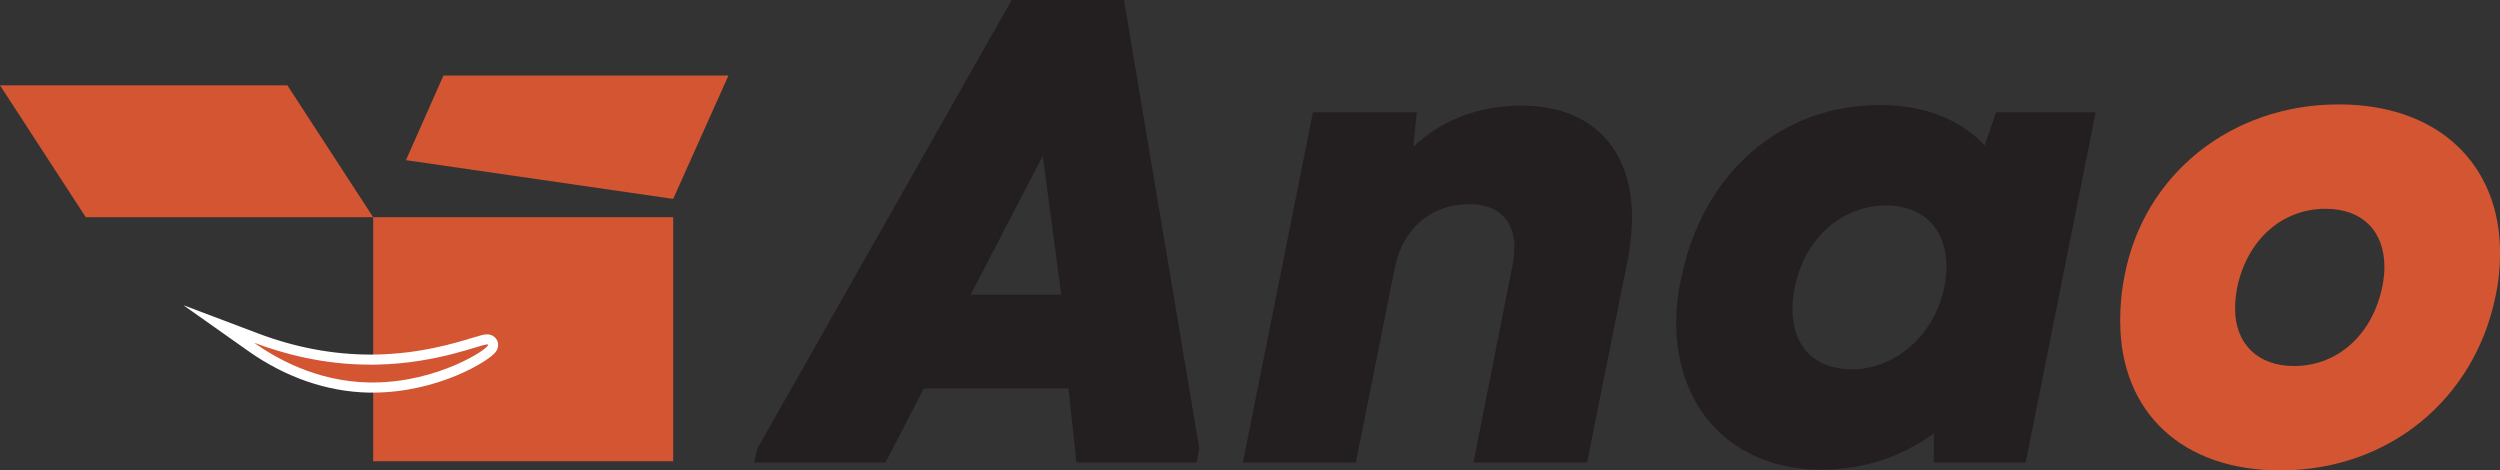 <?xml version="1.0" encoding="UTF-8"?><svg xmlns="http://www.w3.org/2000/svg" viewBox="0 0 493.55 92.86"><rect x="0" y="0" width="493.55" height="92.86" fill="#333333" stroke="none"/><defs><style>.g{fill:#fff;}.h{fill:#d35532;}.i{fill:#231f20;}</style></defs><g id="a"/><g id="b"><g id="c"><g id="d"><g id="e"><path class="i" d="M221.9,0l14.87,88.56-.52,2.74h-23.74l-1.57-14.61h-28.56l-7.56,14.61h-25.96l.65-2.74L199.73,0h22.17Zm-16.04,30.78l-14.22,27.39h17.87l-3.65-27.39Z"/><path class="i" d="M322.19,43.04c0,2.48-.26,5.09-.78,7.96l-8.09,40.3h-22.43l7.7-38.87c.26-1.3,.39-2.48,.39-3.52,0-5.48-3.26-8.61-9-8.61-7.43,0-13.04,4.83-14.61,12.52l-7.7,38.48h-22.3l13.83-69.13h20.48l-.65,6.78c5.74-5.35,12.91-8.09,21.39-8.09,13.83,0,21.78,8.48,21.78,22.17Z"/><path class="i" d="M394.04,22.17h19.69l-13.82,69.13h-18.13v-5.74c-6.26,4.56-13.83,7.17-22.17,7.17-17.35,0-28.69-11.87-28.69-28.96,0-2.74,.26-5.48,.91-8.48,4.17-21.13,19.69-34.56,39.39-34.56,8.74,0,15.78,2.87,20.61,7.96l2.22-6.52Zm-10.17,34.43c.26-1.43,.39-2.74,.39-4.04,0-7.3-4.57-12-11.87-12-8.61,0-16.04,6.39-18,15.91-.39,1.57-.52,3.13-.52,4.57,0,7.43,4.44,11.87,11.74,11.87,8.61,0,16.31-6.78,18.26-16.31Z"/><path class="h" d="M418.56,63.39c0-2.87,.26-6,.91-9.13,3.78-19.7,20.87-33.65,42.26-33.65,19.57,0,31.83,11.74,31.83,29.35,0,2.74-.26,5.61-.91,8.61-4.17,20.22-21,34.3-42.52,34.3-19.3,0-31.56-11.48-31.56-29.48Zm51.78-6.91c.26-1.3,.39-2.61,.39-3.78,0-7.17-4.44-11.48-11.61-11.48-8.61,0-15.52,6.13-17.48,15.65-.26,1.44-.39,2.74-.39,4.04,0,7.04,4.57,11.35,11.61,11.35,8.61,0,15.52-6.13,17.48-15.78Z"/></g><g id="f"><polygon class="h" points="73.67 42.88 16.93 42.88 0 16.85 56.74 16.85 73.67 42.88"/><polygon class="h" points="132.9 39.27 80.14 31.62 87.55 14.91 143.81 14.91 132.9 39.27"/><rect class="h" x="73.67" y="42.88" width="59.23" height="48.18"/><g><path class="h" d="M72.86,76.49c-8-.15-16.04-2.92-23.24-8l-6.4-4.52,7.33,2.77c7.46,2.82,15.06,4.25,22.57,4.25,.43,0,.86,0,1.3-.01,8.74-.19,15.47-2.23,19.08-3.32,1.54-.47,2.19-.66,2.66-.66,.64,0,1,.38,1.12,.74,.09,.25,.12,.65-.2,1.11-1.12,1.57-11.06,7.65-23.52,7.65h0c-.23,0-.46,0-.7,0Z"/><path class="g" d="M50.2,67.67c5.5,2.08,13.41,4.32,22.93,4.32,.44,0,.87,0,1.32-.01,11.95-.26,20.39-3.98,21.72-3.98,.1,0,.16,.02,.18,.07,.25,.73-9.91,7.44-22.78,7.44-.23,0-.46,0-.69,0-10.52-.2-18.52-4.88-22.68-7.82m-13.96-7.41l12.8,9.04c7.36,5.2,15.59,8.03,23.8,8.19,.24,0,.48,0,.72,0,12.78,0,22.99-6.19,24.33-8.07,.6-.85,.47-1.62,.34-2.01-.3-.86-1.11-1.42-2.07-1.42-.64,0-1.36,.22-2.95,.7-3.57,1.08-10.21,3.09-18.81,3.28-.43,0-.85,.01-1.27,.01-7.39,0-14.87-1.41-22.22-4.19l-14.66-5.54h0Z"/></g></g></g></g></g></svg>